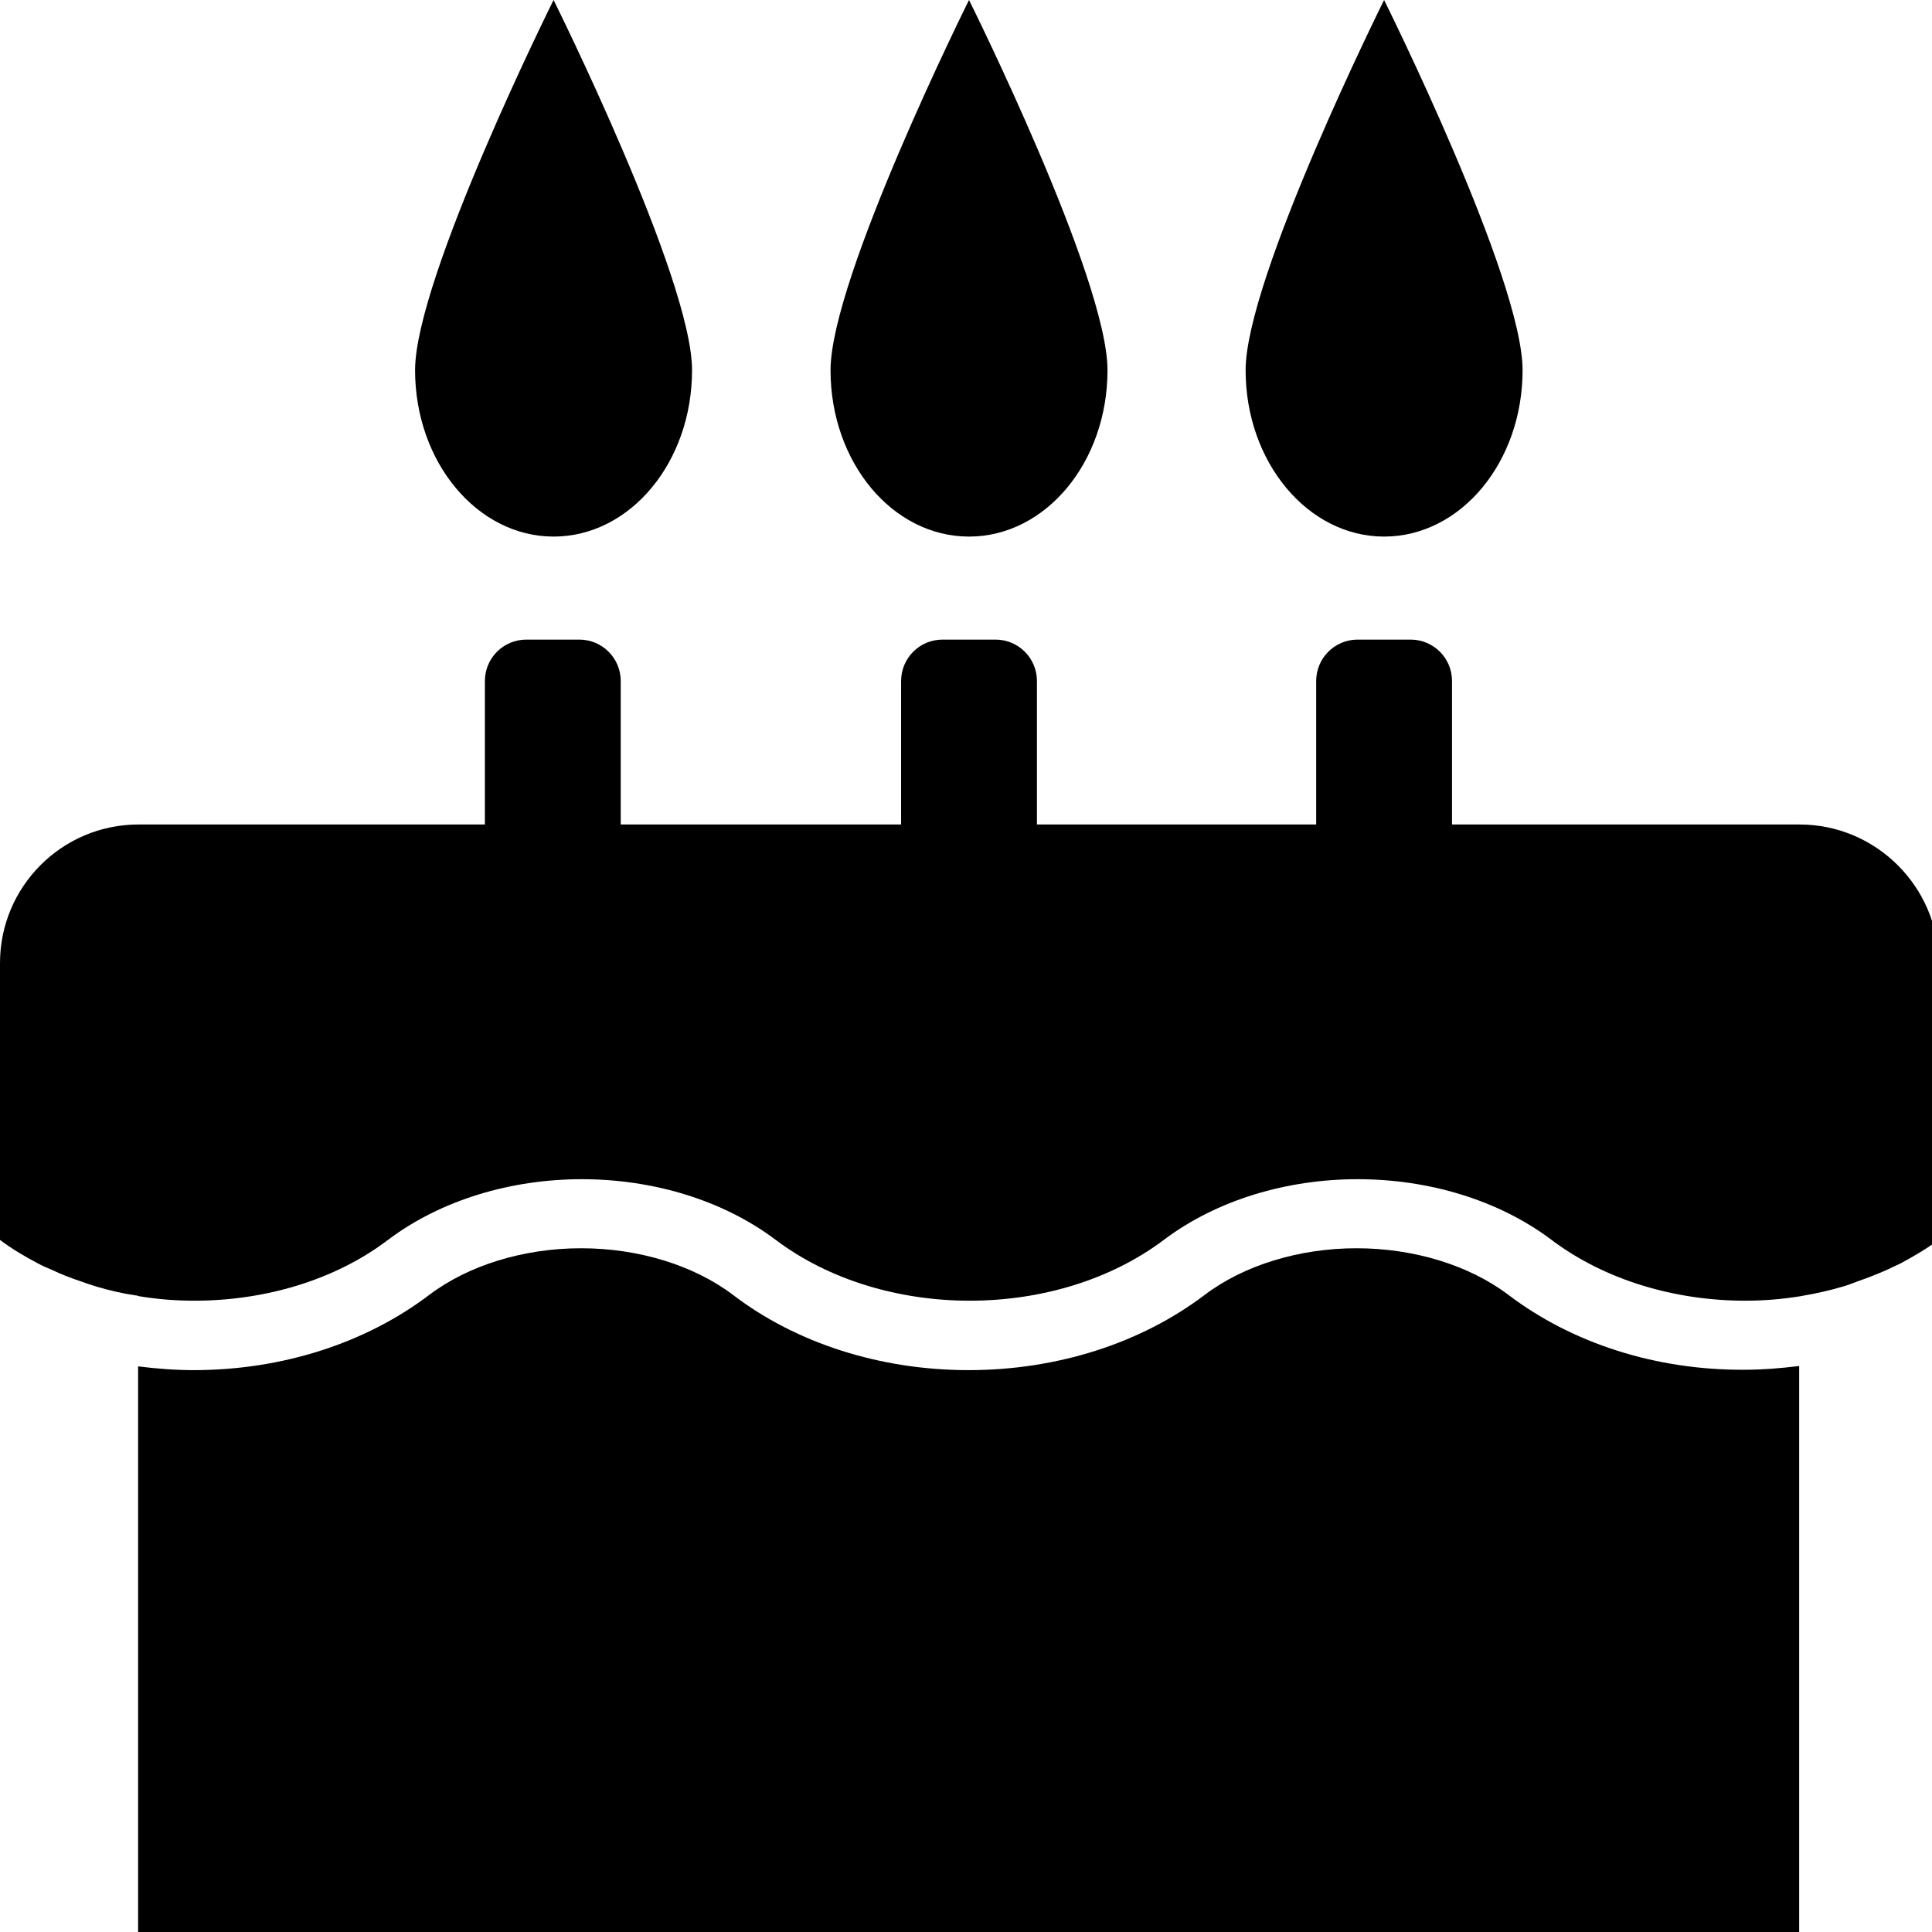 <?xml version="1.0" encoding="utf-8"?>
<!-- Generator: Adobe Illustrator 17.0.0, SVG Export Plug-In . SVG Version: 6.00 Build 0)  -->
<!DOCTYPE svg PUBLIC "-//W3C//DTD SVG 1.1//EN" "http://www.w3.org/Graphics/SVG/1.1/DTD/svg11.dtd">
<svg version="1.1" id="图层_1" xmlns="http://www.w3.org/2000/svg" xmlns:xlink="http://www.w3.org/1999/xlink" x="0px" y="0px"
	 width="512px" height="512px" viewBox="0 0 512 512" enable-background="new 0 0 512 512" xml:space="preserve">
<g>
	<path d="M366.8,142.2c20.3,0,36.7-19.7,36.7-44.1S366.8,0,366.8,0s-36.7,73.7-36.7,98.1C330.1,122.5,346.6,142.2,366.8,142.2z"/>
	<path d="M146.7,142.2c20.3,0,36.7-19.7,36.7-44.1S146.7,0,146.7,0S110,73.7,110,98.1S126.5,142.2,146.7,142.2z"/>
	<path d="M256.8,142.2c20.3,0,36.7-19.7,36.7-44.1S256.8,0,256.8,0s-36.7,73.7-36.7,98.1C220.1,122.5,236.5,142.2,256.8,142.2z"/>
	<path d="M399.8,343.2c-10.4-7.9-25.1-12.4-40.3-12.4c-15.2,0-29.9,4.5-40.3,12.4c-16.9,12.8-39.1,19.9-62.5,19.9
		s-45.6-7.1-62.4-19.9c-10.4-7.9-25.1-12.4-40.3-12.4s-29.9,4.5-40.3,12.4c-16.9,12.8-39,19.9-62.4,19.9c-5,0-9.9-0.4-14.7-1v150
		h440.2V362c-4.8,0.6-9.7,1-14.7,1C438.8,363.1,416.7,356,399.8,343.2z"/>
	<path d="M238.4,218.5H165"/>
	<path d="M348.5,218.5h-73.4"/>
</g>
<path d="M476.9,218.5h-91.7h-0.4v-38c0-6.1-4.9-11-11-11h-14c-6.1,0-11,4.9-11,11v38h-74v-38c0-6.1-4.9-11-11-11h-14
	c-6.1,0-11,4.9-11,11v38h-74.3v-38c0-6.1-4.9-11-11-11h-14c-6.1,0-11,4.9-11,11v38h-0.2H36.7C16.4,218.5,0,235,0,255.2v73.4
	c3.2,2.4,6.6,4.4,10.2,6.3c1.1,0.6,2.3,1.1,3.5,1.6c2.5,1.2,5.1,2.2,7.8,3.1c1.4,0.5,2.8,1,4.2,1.4c3.4,1,6.8,1.8,10.3,2.3
	c0.3,0,0.5,0.1,0.8,0.2c4.8,0.8,9.7,1.2,14.7,1.2c18.6,0,37.2-5.4,51.3-16.1c14.2-10.7,32.8-16.1,51.4-16.1
	c18.6,0,37.2,5.4,51.4,16.1c14.2,10.7,32.8,16.1,51.4,16.1c18.6,0,37.2-5.4,51.4-16.1c14.2-10.7,32.8-16.1,51.4-16.1
	c18.6,0,37.2,5.4,51.4,16.1s32.8,16.1,51.3,16.1c4.9,0,9.8-0.4,14.7-1.2c0.2,0,0.3-0.1,0.5-0.1c3.6-0.6,7.1-1.4,10.5-2.4
	c1.5-0.4,2.9-1,4.3-1.5c2.6-0.9,5.1-1.9,7.6-3c1.2-0.6,2.4-1.1,3.6-1.7c3.5-1.9,7-3.9,10.1-6.3V255
	C513.6,235,497.2,218.5,476.9,218.5z"/>
</svg>
